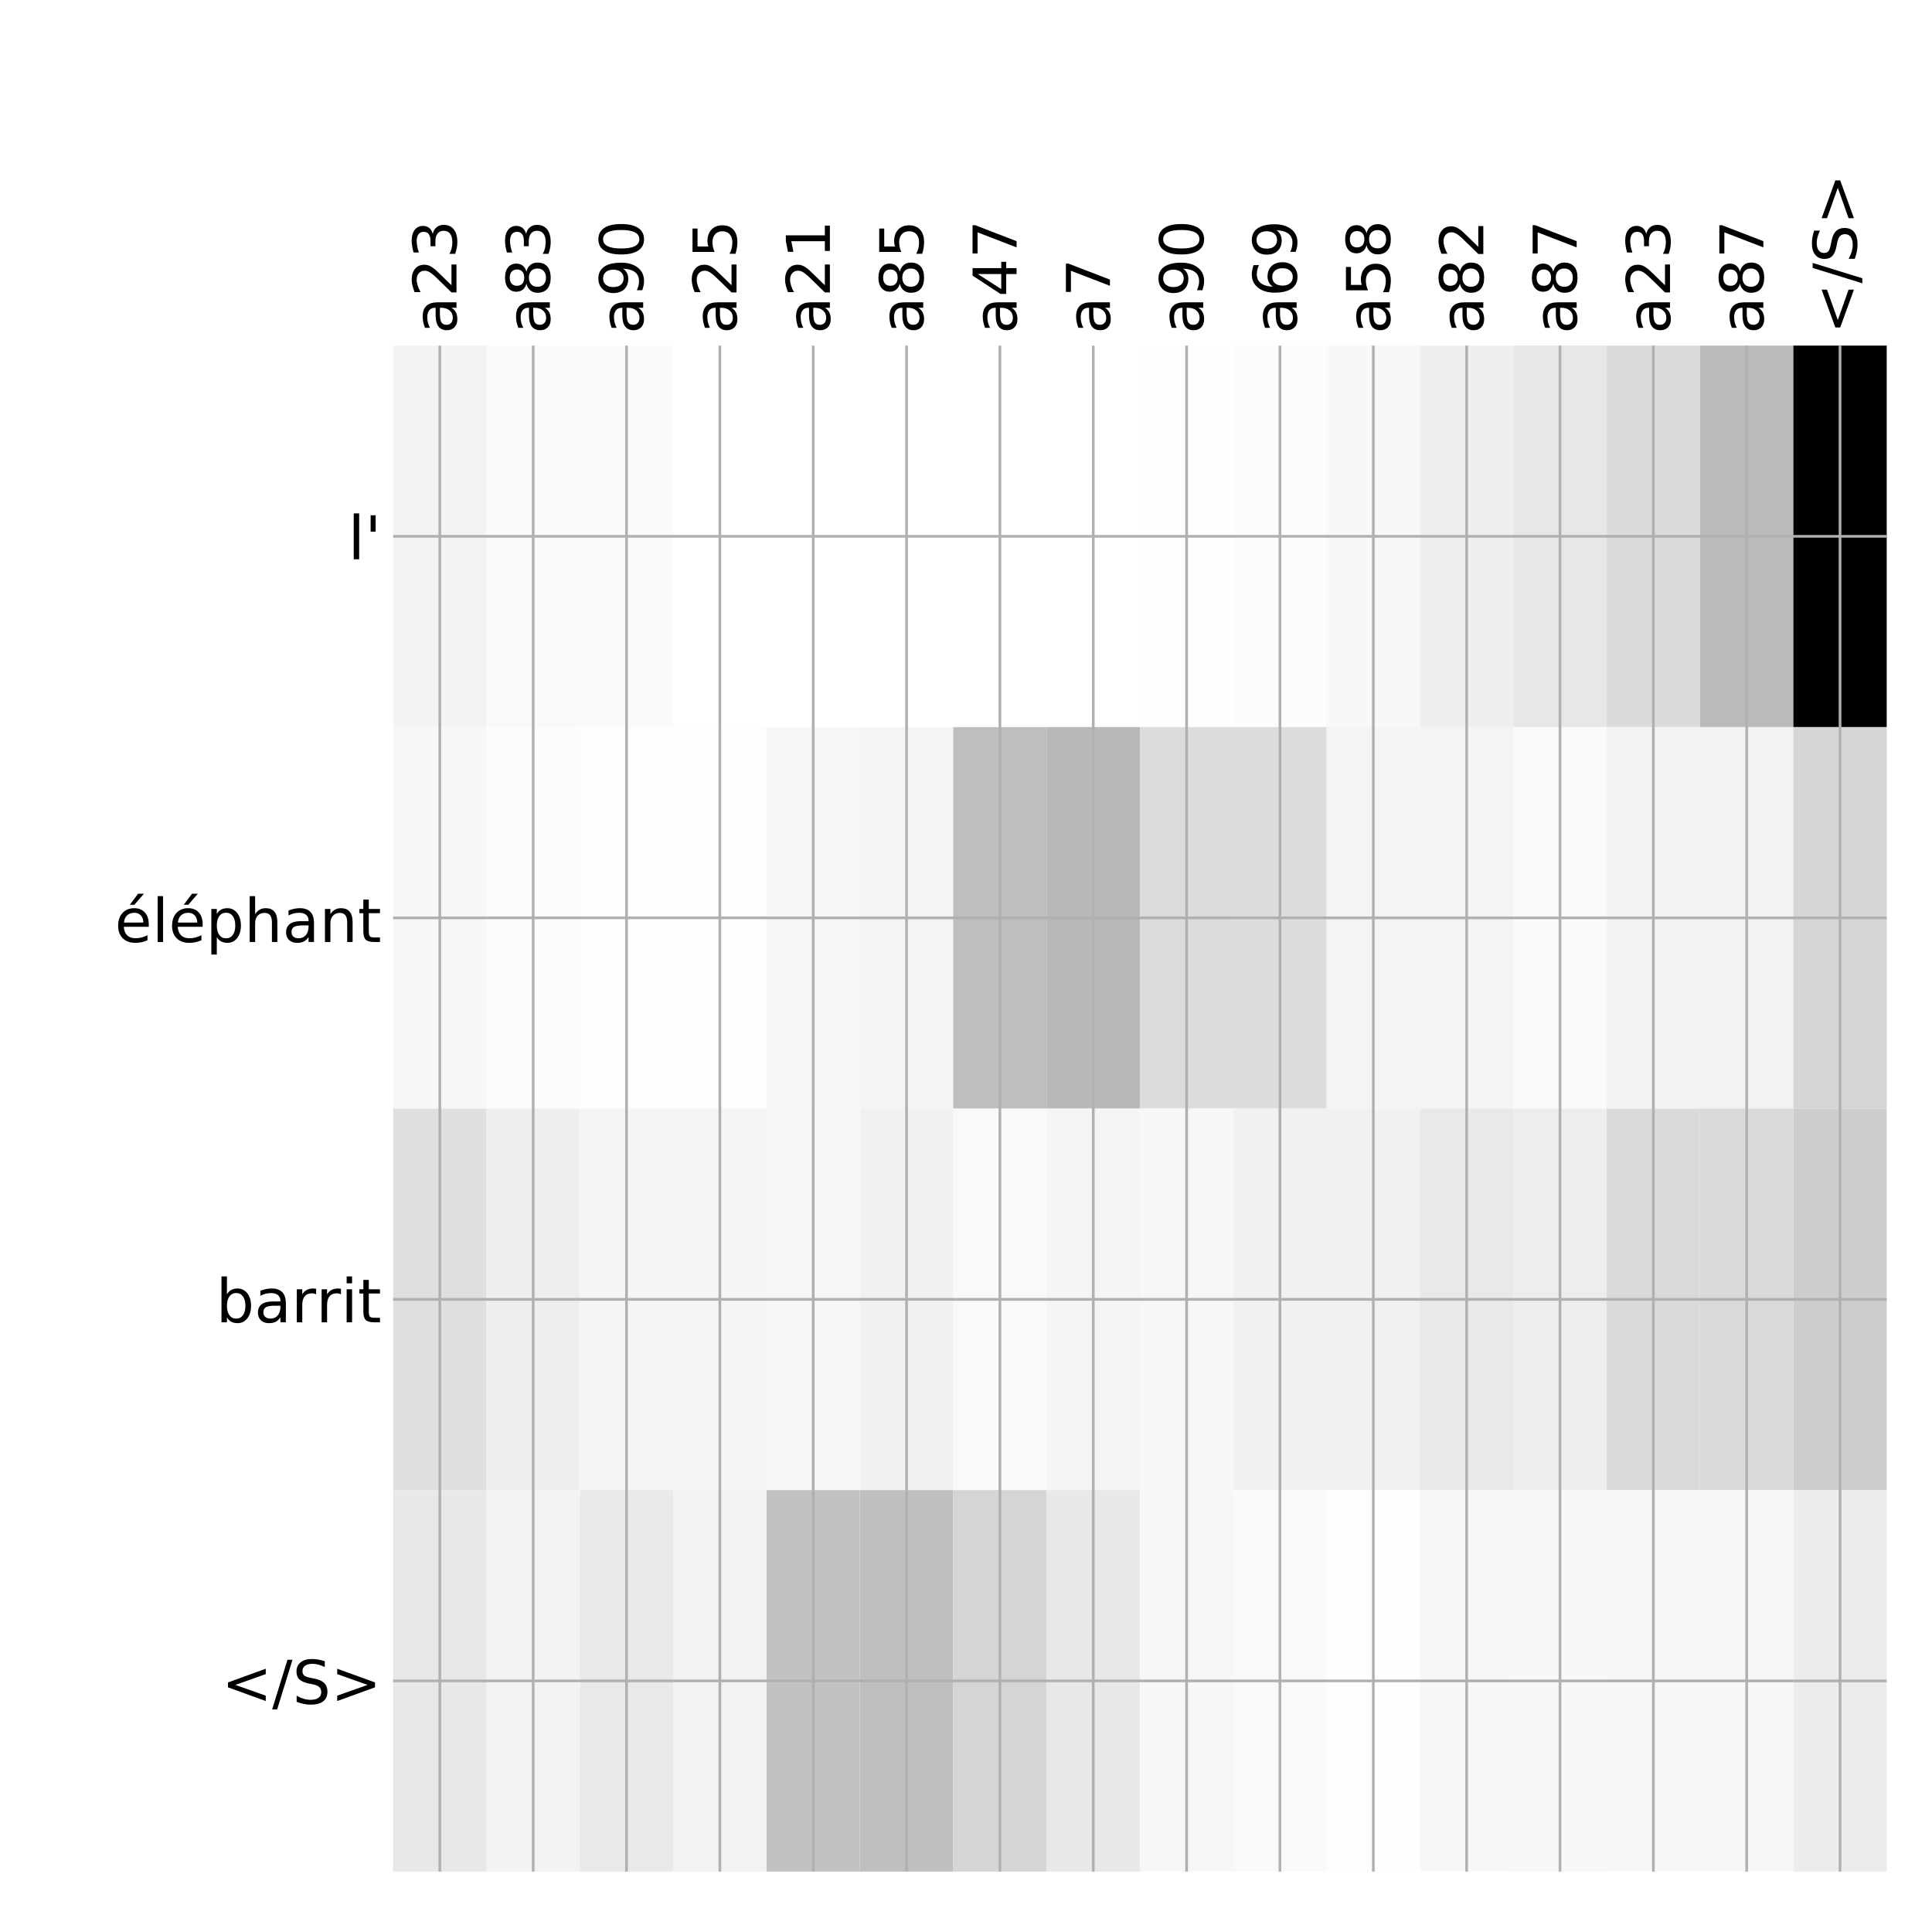 <?xml version="1.0" encoding="utf-8" standalone="no"?>
<!DOCTYPE svg PUBLIC "-//W3C//DTD SVG 1.1//EN"
  "http://www.w3.org/Graphics/SVG/1.1/DTD/svg11.dtd">
<!-- Created with matplotlib (http://matplotlib.org/) -->
<svg height="576pt" version="1.1" viewBox="0 0 576 576" width="576pt" xmlns="http://www.w3.org/2000/svg" xmlns:xlink="http://www.w3.org/1999/xlink">
 <defs>
  <style type="text/css">
*{stroke-linecap:butt;stroke-linejoin:round;}
  </style>
 </defs>
 <g id="figure_1">
  <g id="patch_1">
   <path d="M 0 576 
L 576 576 
L 576 0 
L 0 0 
z
" style="fill:#ffffff;"/>
  </g>
  <g id="axes_1">
   <g id="PolyCollection_1">
    <path clip-path="url(#pa0298ab39f)" d="M 117.213 103.033 
L 117.213 216.775 
L 145.043 216.775 
L 145.043 103.033 
L 117.213 103.033 
z
" style="fill:#f3f3f3;"/>
    <path clip-path="url(#pa0298ab39f)" d="M 145.043 103.033 
L 145.043 216.775 
L 172.873 216.775 
L 172.873 103.033 
L 145.043 103.033 
z
" style="fill:#f9f9f9;"/>
    <path clip-path="url(#pa0298ab39f)" d="M 172.873 103.033 
L 172.873 216.775 
L 200.704 216.775 
L 200.704 103.033 
L 172.873 103.033 
z
" style="fill:#fafafa;"/>
    <path clip-path="url(#pa0298ab39f)" d="M 200.704 103.033 
L 200.704 216.775 
L 228.534 216.775 
L 228.534 103.033 
L 200.704 103.033 
z
" style="fill:#ffffff;"/>
    <path clip-path="url(#pa0298ab39f)" d="M 228.534 103.033 
L 228.534 216.775 
L 256.365 216.775 
L 256.365 103.033 
L 228.534 103.033 
z
" style="fill:#ffffff;"/>
    <path clip-path="url(#pa0298ab39f)" d="M 256.365 103.033 
L 256.365 216.775 
L 284.195 216.775 
L 284.195 103.033 
L 256.365 103.033 
z
" style="fill:#ffffff;"/>
    <path clip-path="url(#pa0298ab39f)" d="M 284.195 103.033 
L 284.195 216.775 
L 312.026 216.775 
L 312.026 103.033 
L 284.195 103.033 
z
" style="fill:#ffffff;"/>
    <path clip-path="url(#pa0298ab39f)" d="M 312.026 103.033 
L 312.026 216.775 
L 339.856 216.775 
L 339.856 103.033 
L 312.026 103.033 
z
" style="fill:#ffffff;"/>
    <path clip-path="url(#pa0298ab39f)" d="M 339.856 103.033 
L 339.856 216.775 
L 367.687 216.775 
L 367.687 103.033 
L 339.856 103.033 
z
" style="fill:#fefefe;"/>
    <path clip-path="url(#pa0298ab39f)" d="M 367.687 103.033 
L 367.687 216.775 
L 395.517 216.775 
L 395.517 103.033 
L 367.687 103.033 
z
" style="fill:#fcfcfc;"/>
    <path clip-path="url(#pa0298ab39f)" d="M 395.517 103.033 
L 395.517 216.775 
L 423.348 216.775 
L 423.348 103.033 
L 395.517 103.033 
z
" style="fill:#f8f8f8;"/>
    <path clip-path="url(#pa0298ab39f)" d="M 423.348 103.033 
L 423.348 216.775 
L 451.178 216.775 
L 451.178 103.033 
L 423.348 103.033 
z
" style="fill:#efefef;"/>
    <path clip-path="url(#pa0298ab39f)" d="M 451.178 103.033 
L 451.178 216.775 
L 479.009 216.775 
L 479.009 103.033 
L 451.178 103.033 
z
" style="fill:#e7e7e7;"/>
    <path clip-path="url(#pa0298ab39f)" d="M 479.009 103.033 
L 479.009 216.775 
L 506.839 216.775 
L 506.839 103.033 
L 479.009 103.033 
z
" style="fill:#dadada;"/>
    <path clip-path="url(#pa0298ab39f)" d="M 506.839 103.033 
L 506.839 216.775 
L 534.67 216.775 
L 534.67 103.033 
L 506.839 103.033 
z
" style="fill:#bababa;"/>
    <path clip-path="url(#pa0298ab39f)" d="M 534.67 103.033 
L 534.67 216.775 
L 562.5 216.775 
L 562.5 103.033 
L 534.67 103.033 
z
"/>
    <path clip-path="url(#pa0298ab39f)" d="M 117.213 216.775 
L 117.213 330.517 
L 145.043 330.517 
L 145.043 216.775 
L 117.213 216.775 
z
" style="fill:#f7f7f7;"/>
    <path clip-path="url(#pa0298ab39f)" d="M 145.043 216.775 
L 145.043 330.517 
L 172.873 330.517 
L 172.873 216.775 
L 145.043 216.775 
z
" style="fill:#fcfcfc;"/>
    <path clip-path="url(#pa0298ab39f)" d="M 172.873 216.775 
L 172.873 330.517 
L 200.704 330.517 
L 200.704 216.775 
L 172.873 216.775 
z
" style="fill:#fdfdfd;"/>
    <path clip-path="url(#pa0298ab39f)" d="M 200.704 216.775 
L 200.704 330.517 
L 228.534 330.517 
L 228.534 216.775 
L 200.704 216.775 
z
" style="fill:#fdfdfd;"/>
    <path clip-path="url(#pa0298ab39f)" d="M 228.534 216.775 
L 228.534 330.517 
L 256.365 330.517 
L 256.365 216.775 
L 228.534 216.775 
z
" style="fill:#f6f6f6;"/>
    <path clip-path="url(#pa0298ab39f)" d="M 256.365 216.775 
L 256.365 330.517 
L 284.195 330.517 
L 284.195 216.775 
L 256.365 216.775 
z
" style="fill:#f4f4f4;"/>
    <path clip-path="url(#pa0298ab39f)" d="M 284.195 216.775 
L 284.195 330.517 
L 312.026 330.517 
L 312.026 216.775 
L 284.195 216.775 
z
" style="fill:#bebebe;"/>
    <path clip-path="url(#pa0298ab39f)" d="M 312.026 216.775 
L 312.026 330.517 
L 339.856 330.517 
L 339.856 216.775 
L 312.026 216.775 
z
" style="fill:#b8b8b8;"/>
    <path clip-path="url(#pa0298ab39f)" d="M 339.856 216.775 
L 339.856 330.517 
L 367.687 330.517 
L 367.687 216.775 
L 339.856 216.775 
z
" style="fill:#dcdcdc;"/>
    <path clip-path="url(#pa0298ab39f)" d="M 367.687 216.775 
L 367.687 330.517 
L 395.517 330.517 
L 395.517 216.775 
L 367.687 216.775 
z
" style="fill:#dddddd;"/>
    <path clip-path="url(#pa0298ab39f)" d="M 395.517 216.775 
L 395.517 330.517 
L 423.348 330.517 
L 423.348 216.775 
L 395.517 216.775 
z
" style="fill:#f4f4f4;"/>
    <path clip-path="url(#pa0298ab39f)" d="M 423.348 216.775 
L 423.348 330.517 
L 451.178 330.517 
L 451.178 216.775 
L 423.348 216.775 
z
" style="fill:#f4f4f4;"/>
    <path clip-path="url(#pa0298ab39f)" d="M 451.178 216.775 
L 451.178 330.517 
L 479.009 330.517 
L 479.009 216.775 
L 451.178 216.775 
z
" style="fill:#fafafa;"/>
    <path clip-path="url(#pa0298ab39f)" d="M 479.009 216.775 
L 479.009 330.517 
L 506.839 330.517 
L 506.839 216.775 
L 479.009 216.775 
z
" style="fill:#f3f3f3;"/>
    <path clip-path="url(#pa0298ab39f)" d="M 506.839 216.775 
L 506.839 330.517 
L 534.67 330.517 
L 534.67 216.775 
L 506.839 216.775 
z
" style="fill:#f2f2f2;"/>
    <path clip-path="url(#pa0298ab39f)" d="M 534.67 216.775 
L 534.67 330.517 
L 562.5 330.517 
L 562.5 216.775 
L 534.67 216.775 
z
" style="fill:#d5d5d5;"/>
    <path clip-path="url(#pa0298ab39f)" d="M 117.213 330.517 
L 117.213 444.258 
L 145.043 444.258 
L 145.043 330.517 
L 117.213 330.517 
z
" style="fill:#dfdfdf;"/>
    <path clip-path="url(#pa0298ab39f)" d="M 145.043 330.517 
L 145.043 444.258 
L 172.873 444.258 
L 172.873 330.517 
L 145.043 330.517 
z
" style="fill:#eeeeee;"/>
    <path clip-path="url(#pa0298ab39f)" d="M 172.873 330.517 
L 172.873 444.258 
L 200.704 444.258 
L 200.704 330.517 
L 172.873 330.517 
z
" style="fill:#f5f5f5;"/>
    <path clip-path="url(#pa0298ab39f)" d="M 200.704 330.517 
L 200.704 444.258 
L 228.534 444.258 
L 228.534 330.517 
L 200.704 330.517 
z
" style="fill:#f5f5f5;"/>
    <path clip-path="url(#pa0298ab39f)" d="M 228.534 330.517 
L 228.534 444.258 
L 256.365 444.258 
L 256.365 330.517 
L 228.534 330.517 
z
" style="fill:#f7f7f7;"/>
    <path clip-path="url(#pa0298ab39f)" d="M 256.365 330.517 
L 256.365 444.258 
L 284.195 444.258 
L 284.195 330.517 
L 256.365 330.517 
z
" style="fill:#f1f1f1;"/>
    <path clip-path="url(#pa0298ab39f)" d="M 284.195 330.517 
L 284.195 444.258 
L 312.026 444.258 
L 312.026 330.517 
L 284.195 330.517 
z
" style="fill:#f9f9f9;"/>
    <path clip-path="url(#pa0298ab39f)" d="M 312.026 330.517 
L 312.026 444.258 
L 339.856 444.258 
L 339.856 330.517 
L 312.026 330.517 
z
" style="fill:#f5f5f5;"/>
    <path clip-path="url(#pa0298ab39f)" d="M 339.856 330.517 
L 339.856 444.258 
L 367.687 444.258 
L 367.687 330.517 
L 339.856 330.517 
z
" style="fill:#f7f7f7;"/>
    <path clip-path="url(#pa0298ab39f)" d="M 367.687 330.517 
L 367.687 444.258 
L 395.517 444.258 
L 395.517 330.517 
L 367.687 330.517 
z
" style="fill:#f1f1f1;"/>
    <path clip-path="url(#pa0298ab39f)" d="M 395.517 330.517 
L 395.517 444.258 
L 423.348 444.258 
L 423.348 330.517 
L 395.517 330.517 
z
" style="fill:#f1f1f1;"/>
    <path clip-path="url(#pa0298ab39f)" d="M 423.348 330.517 
L 423.348 444.258 
L 451.178 444.258 
L 451.178 330.517 
L 423.348 330.517 
z
" style="fill:#e9e9e9;"/>
    <path clip-path="url(#pa0298ab39f)" d="M 451.178 330.517 
L 451.178 444.258 
L 479.009 444.258 
L 479.009 330.517 
L 451.178 330.517 
z
" style="fill:#ededed;"/>
    <path clip-path="url(#pa0298ab39f)" d="M 479.009 330.517 
L 479.009 444.258 
L 506.839 444.258 
L 506.839 330.517 
L 479.009 330.517 
z
" style="fill:#dadada;"/>
    <path clip-path="url(#pa0298ab39f)" d="M 506.839 330.517 
L 506.839 444.258 
L 534.67 444.258 
L 534.67 330.517 
L 506.839 330.517 
z
" style="fill:#d9d9d9;"/>
    <path clip-path="url(#pa0298ab39f)" d="M 534.67 330.517 
L 534.67 444.258 
L 562.5 444.258 
L 562.5 330.517 
L 534.67 330.517 
z
" style="fill:#cdcdcd;"/>
    <path clip-path="url(#pa0298ab39f)" d="M 117.213 444.258 
L 117.213 558 
L 145.043 558 
L 145.043 444.258 
L 117.213 444.258 
z
" style="fill:#e8e8e8;"/>
    <path clip-path="url(#pa0298ab39f)" d="M 145.043 444.258 
L 145.043 558 
L 172.873 558 
L 172.873 444.258 
L 145.043 444.258 
z
" style="fill:#f3f3f3;"/>
    <path clip-path="url(#pa0298ab39f)" d="M 172.873 444.258 
L 172.873 558 
L 200.704 558 
L 200.704 444.258 
L 172.873 444.258 
z
" style="fill:#e9e9e9;"/>
    <path clip-path="url(#pa0298ab39f)" d="M 200.704 444.258 
L 200.704 558 
L 228.534 558 
L 228.534 444.258 
L 200.704 444.258 
z
" style="fill:#f2f2f2;"/>
    <path clip-path="url(#pa0298ab39f)" d="M 228.534 444.258 
L 228.534 558 
L 256.365 558 
L 256.365 444.258 
L 228.534 444.258 
z
" style="fill:#c2c2c2;"/>
    <path clip-path="url(#pa0298ab39f)" d="M 256.365 444.258 
L 256.365 558 
L 284.195 558 
L 284.195 444.258 
L 256.365 444.258 
z
" style="fill:#bfbfbf;"/>
    <path clip-path="url(#pa0298ab39f)" d="M 284.195 444.258 
L 284.195 558 
L 312.026 558 
L 312.026 444.258 
L 284.195 444.258 
z
" style="fill:#d5d5d5;"/>
    <path clip-path="url(#pa0298ab39f)" d="M 312.026 444.258 
L 312.026 558 
L 339.856 558 
L 339.856 444.258 
L 312.026 444.258 
z
" style="fill:#e8e8e8;"/>
    <path clip-path="url(#pa0298ab39f)" d="M 339.856 444.258 
L 339.856 558 
L 367.687 558 
L 367.687 444.258 
L 339.856 444.258 
z
" style="fill:#f7f7f7;"/>
    <path clip-path="url(#pa0298ab39f)" d="M 367.687 444.258 
L 367.687 558 
L 395.517 558 
L 395.517 444.258 
L 367.687 444.258 
z
" style="fill:#f9f9f9;"/>
    <path clip-path="url(#pa0298ab39f)" d="M 395.517 444.258 
L 395.517 558 
L 423.348 558 
L 423.348 444.258 
L 395.517 444.258 
z
" style="fill:#fefefe;"/>
    <path clip-path="url(#pa0298ab39f)" d="M 423.348 444.258 
L 423.348 558 
L 451.178 558 
L 451.178 444.258 
L 423.348 444.258 
z
" style="fill:#f7f7f7;"/>
    <path clip-path="url(#pa0298ab39f)" d="M 451.178 444.258 
L 451.178 558 
L 479.009 558 
L 479.009 444.258 
L 451.178 444.258 
z
" style="fill:#f8f8f8;"/>
    <path clip-path="url(#pa0298ab39f)" d="M 479.009 444.258 
L 479.009 558 
L 506.839 558 
L 506.839 444.258 
L 479.009 444.258 
z
" style="fill:#f7f7f7;"/>
    <path clip-path="url(#pa0298ab39f)" d="M 506.839 444.258 
L 506.839 558 
L 534.67 558 
L 534.67 444.258 
L 506.839 444.258 
z
" style="fill:#f7f7f7;"/>
    <path clip-path="url(#pa0298ab39f)" d="M 534.67 444.258 
L 534.67 558 
L 562.5 558 
L 562.5 444.258 
L 534.67 444.258 
z
" style="fill:#ececec;"/>
   </g>
   <g id="matplotlib.axis_1">
    <g id="xtick_1">
     <g id="line2d_1">
      <path clip-path="url(#pa0298ab39f)" d="M 131.128 558 
L 131.128 103.033 
" style="fill:none;stroke:#b0b0b0;stroke-linecap:square;stroke-width:0.8;"/>
     </g>
     <g id="line2d_2"/>
     <g id="text_1">
      <!-- a23 -->
      <defs>
       <path d="M 34.281 27.484 
Q 23.391 27.484 19.188 25 
Q 14.984 22.516 14.984 16.5 
Q 14.984 11.719 18.141 8.906 
Q 21.297 6.109 26.703 6.109 
Q 34.188 6.109 38.703 11.406 
Q 43.219 16.703 43.219 25.484 
L 43.219 27.484 
z
M 52.203 31.203 
L 52.203 0 
L 43.219 0 
L 43.219 8.297 
Q 40.141 3.328 35.547 0.953 
Q 30.953 -1.422 24.312 -1.422 
Q 15.922 -1.422 10.953 3.297 
Q 6 8.016 6 15.922 
Q 6 25.141 12.172 29.828 
Q 18.359 34.516 30.609 34.516 
L 43.219 34.516 
L 43.219 35.406 
Q 43.219 41.609 39.141 45 
Q 35.062 48.391 27.688 48.391 
Q 23 48.391 18.547 47.266 
Q 14.109 46.141 10.016 43.891 
L 10.016 52.203 
Q 14.938 54.109 19.578 55.047 
Q 24.219 56 28.609 56 
Q 40.484 56 46.344 49.844 
Q 52.203 43.703 52.203 31.203 
z
" id="DejaVuSans-61"/>
       <path d="M 19.188 8.297 
L 53.609 8.297 
L 53.609 0 
L 7.328 0 
L 7.328 8.297 
Q 12.938 14.109 22.625 23.891 
Q 32.328 33.688 34.812 36.531 
Q 39.547 41.844 41.422 45.531 
Q 43.312 49.219 43.312 52.781 
Q 43.312 58.594 39.234 62.25 
Q 35.156 65.922 28.609 65.922 
Q 23.969 65.922 18.812 64.312 
Q 13.672 62.703 7.812 59.422 
L 7.812 69.391 
Q 13.766 71.781 18.938 73 
Q 24.125 74.219 28.422 74.219 
Q 39.75 74.219 46.484 68.547 
Q 53.219 62.891 53.219 53.422 
Q 53.219 48.922 51.531 44.891 
Q 49.859 40.875 45.406 35.406 
Q 44.188 33.984 37.641 27.219 
Q 31.109 20.453 19.188 8.297 
z
" id="DejaVuSans-32"/>
       <path d="M 40.578 39.312 
Q 47.656 37.797 51.625 33 
Q 55.609 28.219 55.609 21.188 
Q 55.609 10.406 48.188 4.484 
Q 40.766 -1.422 27.094 -1.422 
Q 22.516 -1.422 17.656 -0.516 
Q 12.797 0.391 7.625 2.203 
L 7.625 11.719 
Q 11.719 9.328 16.594 8.109 
Q 21.484 6.891 26.812 6.891 
Q 36.078 6.891 40.938 10.547 
Q 45.797 14.203 45.797 21.188 
Q 45.797 27.641 41.281 31.266 
Q 36.766 34.906 28.719 34.906 
L 20.219 34.906 
L 20.219 43.016 
L 29.109 43.016 
Q 36.375 43.016 40.234 45.922 
Q 44.094 48.828 44.094 54.297 
Q 44.094 59.906 40.109 62.906 
Q 36.141 65.922 28.719 65.922 
Q 24.656 65.922 20.016 65.031 
Q 15.375 64.156 9.812 62.312 
L 9.812 71.094 
Q 15.438 72.656 20.344 73.438 
Q 25.25 74.219 29.594 74.219 
Q 40.828 74.219 47.359 69.109 
Q 53.906 64.016 53.906 55.328 
Q 53.906 49.266 50.438 45.094 
Q 46.969 40.922 40.578 39.312 
z
" id="DejaVuSans-33"/>
      </defs>
      <g transform="translate(136.095 99.533)rotate(-90)scale(0.18 -0.18)">
       <use xlink:href="#DejaVuSans-61"/>
       <use x="61.279" xlink:href="#DejaVuSans-32"/>
       <use x="124.902" xlink:href="#DejaVuSans-33"/>
      </g>
     </g>
    </g>
    <g id="xtick_2">
     <g id="line2d_3">
      <path clip-path="url(#pa0298ab39f)" d="M 158.958 558 
L 158.958 103.033 
" style="fill:none;stroke:#b0b0b0;stroke-linecap:square;stroke-width:0.8;"/>
     </g>
     <g id="line2d_4"/>
     <g id="text_2">
      <!-- a83 -->
      <defs>
       <path d="M 31.781 34.625 
Q 24.75 34.625 20.719 30.859 
Q 16.703 27.094 16.703 20.516 
Q 16.703 13.922 20.719 10.156 
Q 24.75 6.391 31.781 6.391 
Q 38.812 6.391 42.859 10.172 
Q 46.922 13.969 46.922 20.516 
Q 46.922 27.094 42.891 30.859 
Q 38.875 34.625 31.781 34.625 
z
M 21.922 38.812 
Q 15.578 40.375 12.031 44.719 
Q 8.5 49.078 8.5 55.328 
Q 8.5 64.062 14.719 69.141 
Q 20.953 74.219 31.781 74.219 
Q 42.672 74.219 48.875 69.141 
Q 55.078 64.062 55.078 55.328 
Q 55.078 49.078 51.531 44.719 
Q 48 40.375 41.703 38.812 
Q 48.828 37.156 52.797 32.312 
Q 56.781 27.484 56.781 20.516 
Q 56.781 9.906 50.312 4.234 
Q 43.844 -1.422 31.781 -1.422 
Q 19.734 -1.422 13.25 4.234 
Q 6.781 9.906 6.781 20.516 
Q 6.781 27.484 10.781 32.312 
Q 14.797 37.156 21.922 38.812 
z
M 18.312 54.391 
Q 18.312 48.734 21.844 45.562 
Q 25.391 42.391 31.781 42.391 
Q 38.141 42.391 41.719 45.562 
Q 45.312 48.734 45.312 54.391 
Q 45.312 60.062 41.719 63.234 
Q 38.141 66.406 31.781 66.406 
Q 25.391 66.406 21.844 63.234 
Q 18.312 60.062 18.312 54.391 
z
" id="DejaVuSans-38"/>
      </defs>
      <g transform="translate(163.925 99.533)rotate(-90)scale(0.18 -0.18)">
       <use xlink:href="#DejaVuSans-61"/>
       <use x="61.279" xlink:href="#DejaVuSans-38"/>
       <use x="124.902" xlink:href="#DejaVuSans-33"/>
      </g>
     </g>
    </g>
    <g id="xtick_3">
     <g id="line2d_5">
      <path clip-path="url(#pa0298ab39f)" d="M 186.789 558 
L 186.789 103.033 
" style="fill:none;stroke:#b0b0b0;stroke-linecap:square;stroke-width:0.8;"/>
     </g>
     <g id="line2d_6"/>
     <g id="text_3">
      <!-- a90 -->
      <defs>
       <path d="M 10.984 1.516 
L 10.984 10.5 
Q 14.703 8.734 18.5 7.812 
Q 22.312 6.891 25.984 6.891 
Q 35.75 6.891 40.891 13.453 
Q 46.047 20.016 46.781 33.406 
Q 43.953 29.203 39.594 26.953 
Q 35.25 24.703 29.984 24.703 
Q 19.047 24.703 12.672 31.312 
Q 6.297 37.938 6.297 49.422 
Q 6.297 60.641 12.938 67.422 
Q 19.578 74.219 30.609 74.219 
Q 43.266 74.219 49.922 64.516 
Q 56.594 54.828 56.594 36.375 
Q 56.594 19.141 48.406 8.859 
Q 40.234 -1.422 26.422 -1.422 
Q 22.703 -1.422 18.891 -0.688 
Q 15.094 0.047 10.984 1.516 
z
M 30.609 32.422 
Q 37.25 32.422 41.125 36.953 
Q 45.016 41.5 45.016 49.422 
Q 45.016 57.281 41.125 61.844 
Q 37.25 66.406 30.609 66.406 
Q 23.969 66.406 20.094 61.844 
Q 16.219 57.281 16.219 49.422 
Q 16.219 41.5 20.094 36.953 
Q 23.969 32.422 30.609 32.422 
z
" id="DejaVuSans-39"/>
       <path d="M 31.781 66.406 
Q 24.172 66.406 20.328 58.906 
Q 16.5 51.422 16.5 36.375 
Q 16.5 21.391 20.328 13.891 
Q 24.172 6.391 31.781 6.391 
Q 39.453 6.391 43.281 13.891 
Q 47.125 21.391 47.125 36.375 
Q 47.125 51.422 43.281 58.906 
Q 39.453 66.406 31.781 66.406 
z
M 31.781 74.219 
Q 44.047 74.219 50.516 64.516 
Q 56.984 54.828 56.984 36.375 
Q 56.984 17.969 50.516 8.266 
Q 44.047 -1.422 31.781 -1.422 
Q 19.531 -1.422 13.062 8.266 
Q 6.594 17.969 6.594 36.375 
Q 6.594 54.828 13.062 64.516 
Q 19.531 74.219 31.781 74.219 
z
" id="DejaVuSans-30"/>
      </defs>
      <g transform="translate(191.756 99.533)rotate(-90)scale(0.18 -0.18)">
       <use xlink:href="#DejaVuSans-61"/>
       <use x="61.279" xlink:href="#DejaVuSans-39"/>
       <use x="124.902" xlink:href="#DejaVuSans-30"/>
      </g>
     </g>
    </g>
    <g id="xtick_4">
     <g id="line2d_7">
      <path clip-path="url(#pa0298ab39f)" d="M 214.619 558 
L 214.619 103.033 
" style="fill:none;stroke:#b0b0b0;stroke-linecap:square;stroke-width:0.8;"/>
     </g>
     <g id="line2d_8"/>
     <g id="text_4">
      <!-- a25 -->
      <defs>
       <path d="M 10.797 72.906 
L 49.516 72.906 
L 49.516 64.594 
L 19.828 64.594 
L 19.828 46.734 
Q 21.969 47.469 24.109 47.828 
Q 26.266 48.188 28.422 48.188 
Q 40.625 48.188 47.75 41.5 
Q 54.891 34.812 54.891 23.391 
Q 54.891 11.625 47.562 5.094 
Q 40.234 -1.422 26.906 -1.422 
Q 22.312 -1.422 17.547 -0.641 
Q 12.797 0.141 7.719 1.703 
L 7.719 11.625 
Q 12.109 9.234 16.797 8.062 
Q 21.484 6.891 26.703 6.891 
Q 35.156 6.891 40.078 11.328 
Q 45.016 15.766 45.016 23.391 
Q 45.016 31 40.078 35.438 
Q 35.156 39.891 26.703 39.891 
Q 22.75 39.891 18.812 39.016 
Q 14.891 38.141 10.797 36.281 
z
" id="DejaVuSans-35"/>
      </defs>
      <g transform="translate(219.586 99.533)rotate(-90)scale(0.18 -0.18)">
       <use xlink:href="#DejaVuSans-61"/>
       <use x="61.279" xlink:href="#DejaVuSans-32"/>
       <use x="124.902" xlink:href="#DejaVuSans-35"/>
      </g>
     </g>
    </g>
    <g id="xtick_5">
     <g id="line2d_9">
      <path clip-path="url(#pa0298ab39f)" d="M 242.45 558 
L 242.45 103.033 
" style="fill:none;stroke:#b0b0b0;stroke-linecap:square;stroke-width:0.8;"/>
     </g>
     <g id="line2d_10"/>
     <g id="text_5">
      <!-- a21 -->
      <defs>
       <path d="M 12.406 8.297 
L 28.516 8.297 
L 28.516 63.922 
L 10.984 60.406 
L 10.984 69.391 
L 28.422 72.906 
L 38.281 72.906 
L 38.281 8.297 
L 54.391 8.297 
L 54.391 0 
L 12.406 0 
z
" id="DejaVuSans-31"/>
      </defs>
      <g transform="translate(247.416 99.533)rotate(-90)scale(0.18 -0.18)">
       <use xlink:href="#DejaVuSans-61"/>
       <use x="61.279" xlink:href="#DejaVuSans-32"/>
       <use x="124.902" xlink:href="#DejaVuSans-31"/>
      </g>
     </g>
    </g>
    <g id="xtick_6">
     <g id="line2d_11">
      <path clip-path="url(#pa0298ab39f)" d="M 270.28 558 
L 270.28 103.033 
" style="fill:none;stroke:#b0b0b0;stroke-linecap:square;stroke-width:0.8;"/>
     </g>
     <g id="line2d_12"/>
     <g id="text_6">
      <!-- a85 -->
      <g transform="translate(275.247 99.533)rotate(-90)scale(0.18 -0.18)">
       <use xlink:href="#DejaVuSans-61"/>
       <use x="61.279" xlink:href="#DejaVuSans-38"/>
       <use x="124.902" xlink:href="#DejaVuSans-35"/>
      </g>
     </g>
    </g>
    <g id="xtick_7">
     <g id="line2d_13">
      <path clip-path="url(#pa0298ab39f)" d="M 298.111 558 
L 298.111 103.033 
" style="fill:none;stroke:#b0b0b0;stroke-linecap:square;stroke-width:0.8;"/>
     </g>
     <g id="line2d_14"/>
     <g id="text_7">
      <!-- a47 -->
      <defs>
       <path d="M 37.797 64.312 
L 12.891 25.391 
L 37.797 25.391 
z
M 35.203 72.906 
L 47.609 72.906 
L 47.609 25.391 
L 58.016 25.391 
L 58.016 17.188 
L 47.609 17.188 
L 47.609 0 
L 37.797 0 
L 37.797 17.188 
L 4.891 17.188 
L 4.891 26.703 
z
" id="DejaVuSans-34"/>
       <path d="M 8.203 72.906 
L 55.078 72.906 
L 55.078 68.703 
L 28.609 0 
L 18.312 0 
L 43.219 64.594 
L 8.203 64.594 
z
" id="DejaVuSans-37"/>
      </defs>
      <g transform="translate(303.077 99.533)rotate(-90)scale(0.18 -0.18)">
       <use xlink:href="#DejaVuSans-61"/>
       <use x="61.279" xlink:href="#DejaVuSans-34"/>
       <use x="124.902" xlink:href="#DejaVuSans-37"/>
      </g>
     </g>
    </g>
    <g id="xtick_8">
     <g id="line2d_15">
      <path clip-path="url(#pa0298ab39f)" d="M 325.941 558 
L 325.941 103.033 
" style="fill:none;stroke:#b0b0b0;stroke-linecap:square;stroke-width:0.8;"/>
     </g>
     <g id="line2d_16"/>
     <g id="text_8">
      <!-- a7 -->
      <g transform="translate(330.908 99.533)rotate(-90)scale(0.18 -0.18)">
       <use xlink:href="#DejaVuSans-61"/>
       <use x="61.279" xlink:href="#DejaVuSans-37"/>
      </g>
     </g>
    </g>
    <g id="xtick_9">
     <g id="line2d_17">
      <path clip-path="url(#pa0298ab39f)" d="M 353.771 558 
L 353.771 103.033 
" style="fill:none;stroke:#b0b0b0;stroke-linecap:square;stroke-width:0.8;"/>
     </g>
     <g id="line2d_18"/>
     <g id="text_9">
      <!-- a90 -->
      <g transform="translate(358.738 99.533)rotate(-90)scale(0.18 -0.18)">
       <use xlink:href="#DejaVuSans-61"/>
       <use x="61.279" xlink:href="#DejaVuSans-39"/>
       <use x="124.902" xlink:href="#DejaVuSans-30"/>
      </g>
     </g>
    </g>
    <g id="xtick_10">
     <g id="line2d_19">
      <path clip-path="url(#pa0298ab39f)" d="M 381.602 558 
L 381.602 103.033 
" style="fill:none;stroke:#b0b0b0;stroke-linecap:square;stroke-width:0.8;"/>
     </g>
     <g id="line2d_20"/>
     <g id="text_10">
      <!-- a69 -->
      <defs>
       <path d="M 33.016 40.375 
Q 26.375 40.375 22.484 35.828 
Q 18.609 31.297 18.609 23.391 
Q 18.609 15.531 22.484 10.953 
Q 26.375 6.391 33.016 6.391 
Q 39.656 6.391 43.531 10.953 
Q 47.406 15.531 47.406 23.391 
Q 47.406 31.297 43.531 35.828 
Q 39.656 40.375 33.016 40.375 
z
M 52.594 71.297 
L 52.594 62.312 
Q 48.875 64.062 45.094 64.984 
Q 41.312 65.922 37.594 65.922 
Q 27.828 65.922 22.672 59.328 
Q 17.531 52.734 16.797 39.406 
Q 19.672 43.656 24.016 45.922 
Q 28.375 48.188 33.594 48.188 
Q 44.578 48.188 50.953 41.516 
Q 57.328 34.859 57.328 23.391 
Q 57.328 12.156 50.688 5.359 
Q 44.047 -1.422 33.016 -1.422 
Q 20.359 -1.422 13.672 8.266 
Q 6.984 17.969 6.984 36.375 
Q 6.984 53.656 15.188 63.938 
Q 23.391 74.219 37.203 74.219 
Q 40.922 74.219 44.703 73.484 
Q 48.484 72.75 52.594 71.297 
z
" id="DejaVuSans-36"/>
      </defs>
      <g transform="translate(386.569 99.533)rotate(-90)scale(0.18 -0.18)">
       <use xlink:href="#DejaVuSans-61"/>
       <use x="61.279" xlink:href="#DejaVuSans-36"/>
       <use x="124.902" xlink:href="#DejaVuSans-39"/>
      </g>
     </g>
    </g>
    <g id="xtick_11">
     <g id="line2d_21">
      <path clip-path="url(#pa0298ab39f)" d="M 409.432 558 
L 409.432 103.033 
" style="fill:none;stroke:#b0b0b0;stroke-linecap:square;stroke-width:0.8;"/>
     </g>
     <g id="line2d_22"/>
     <g id="text_11">
      <!-- a58 -->
      <g transform="translate(414.399 99.533)rotate(-90)scale(0.18 -0.18)">
       <use xlink:href="#DejaVuSans-61"/>
       <use x="61.279" xlink:href="#DejaVuSans-35"/>
       <use x="124.902" xlink:href="#DejaVuSans-38"/>
      </g>
     </g>
    </g>
    <g id="xtick_12">
     <g id="line2d_23">
      <path clip-path="url(#pa0298ab39f)" d="M 437.263 558 
L 437.263 103.033 
" style="fill:none;stroke:#b0b0b0;stroke-linecap:square;stroke-width:0.8;"/>
     </g>
     <g id="line2d_24"/>
     <g id="text_12">
      <!-- a82 -->
      <g transform="translate(442.23 99.533)rotate(-90)scale(0.18 -0.18)">
       <use xlink:href="#DejaVuSans-61"/>
       <use x="61.279" xlink:href="#DejaVuSans-38"/>
       <use x="124.902" xlink:href="#DejaVuSans-32"/>
      </g>
     </g>
    </g>
    <g id="xtick_13">
     <g id="line2d_25">
      <path clip-path="url(#pa0298ab39f)" d="M 465.093 558 
L 465.093 103.033 
" style="fill:none;stroke:#b0b0b0;stroke-linecap:square;stroke-width:0.8;"/>
     </g>
     <g id="line2d_26"/>
     <g id="text_13">
      <!-- a87 -->
      <g transform="translate(470.06 99.533)rotate(-90)scale(0.18 -0.18)">
       <use xlink:href="#DejaVuSans-61"/>
       <use x="61.279" xlink:href="#DejaVuSans-38"/>
       <use x="124.902" xlink:href="#DejaVuSans-37"/>
      </g>
     </g>
    </g>
    <g id="xtick_14">
     <g id="line2d_27">
      <path clip-path="url(#pa0298ab39f)" d="M 492.924 558 
L 492.924 103.033 
" style="fill:none;stroke:#b0b0b0;stroke-linecap:square;stroke-width:0.8;"/>
     </g>
     <g id="line2d_28"/>
     <g id="text_14">
      <!-- a23 -->
      <g transform="translate(497.891 99.533)rotate(-90)scale(0.18 -0.18)">
       <use xlink:href="#DejaVuSans-61"/>
       <use x="61.279" xlink:href="#DejaVuSans-32"/>
       <use x="124.902" xlink:href="#DejaVuSans-33"/>
      </g>
     </g>
    </g>
    <g id="xtick_15">
     <g id="line2d_29">
      <path clip-path="url(#pa0298ab39f)" d="M 520.754 558 
L 520.754 103.033 
" style="fill:none;stroke:#b0b0b0;stroke-linecap:square;stroke-width:0.8;"/>
     </g>
     <g id="line2d_30"/>
     <g id="text_15">
      <!-- a87 -->
      <g transform="translate(525.721 99.533)rotate(-90)scale(0.18 -0.18)">
       <use xlink:href="#DejaVuSans-61"/>
       <use x="61.279" xlink:href="#DejaVuSans-38"/>
       <use x="124.902" xlink:href="#DejaVuSans-37"/>
      </g>
     </g>
    </g>
    <g id="xtick_16">
     <g id="line2d_31">
      <path clip-path="url(#pa0298ab39f)" d="M 548.585 558 
L 548.585 103.033 
" style="fill:none;stroke:#b0b0b0;stroke-linecap:square;stroke-width:0.8;"/>
     </g>
     <g id="line2d_32"/>
     <g id="text_16">
      <!-- &lt;/S&gt; -->
      <defs>
       <path d="M 73.188 49.219 
L 22.797 31.297 
L 73.188 13.484 
L 73.188 4.594 
L 10.594 27.297 
L 10.594 35.406 
L 73.188 58.109 
z
" id="DejaVuSans-3c"/>
       <path d="M 25.391 72.906 
L 33.688 72.906 
L 8.297 -9.281 
L 0 -9.281 
z
" id="DejaVuSans-2f"/>
       <path d="M 53.516 70.516 
L 53.516 60.891 
Q 47.906 63.578 42.922 64.891 
Q 37.938 66.219 33.297 66.219 
Q 25.25 66.219 20.875 63.094 
Q 16.5 59.969 16.5 54.203 
Q 16.5 49.359 19.406 46.891 
Q 22.312 44.438 30.422 42.922 
L 36.375 41.703 
Q 47.406 39.594 52.656 34.297 
Q 57.906 29 57.906 20.125 
Q 57.906 9.516 50.797 4.047 
Q 43.703 -1.422 29.984 -1.422 
Q 24.812 -1.422 18.969 -0.25 
Q 13.141 0.922 6.891 3.219 
L 6.891 13.375 
Q 12.891 10.016 18.656 8.297 
Q 24.422 6.594 29.984 6.594 
Q 38.422 6.594 43.016 9.906 
Q 47.609 13.234 47.609 19.391 
Q 47.609 24.75 44.312 27.781 
Q 41.016 30.812 33.5 32.328 
L 27.484 33.5 
Q 16.453 35.688 11.516 40.375 
Q 6.594 45.062 6.594 53.422 
Q 6.594 63.094 13.406 68.656 
Q 20.219 74.219 32.172 74.219 
Q 37.312 74.219 42.625 73.281 
Q 47.953 72.359 53.516 70.516 
z
" id="DejaVuSans-53"/>
       <path d="M 10.594 49.219 
L 10.594 58.109 
L 73.188 35.406 
L 73.188 27.297 
L 10.594 4.594 
L 10.594 13.484 
L 60.891 31.297 
z
" id="DejaVuSans-3e"/>
      </defs>
      <g transform="translate(553.552 99.533)rotate(-90)scale(0.18 -0.18)">
       <use xlink:href="#DejaVuSans-3c"/>
       <use x="83.789" xlink:href="#DejaVuSans-2f"/>
       <use x="117.48" xlink:href="#DejaVuSans-53"/>
       <use x="180.957" xlink:href="#DejaVuSans-3e"/>
      </g>
     </g>
    </g>
   </g>
   <g id="matplotlib.axis_2">
    <g id="ytick_1">
     <g id="line2d_33">
      <path clip-path="url(#pa0298ab39f)" d="M 117.213 159.904 
L 562.5 159.904 
" style="fill:none;stroke:#b0b0b0;stroke-linecap:square;stroke-width:0.8;"/>
     </g>
     <g id="line2d_34"/>
     <g id="text_17">
      <!-- l' -->
      <defs>
       <path d="M 9.422 75.984 
L 18.406 75.984 
L 18.406 0 
L 9.422 0 
z
" id="DejaVuSans-6c"/>
       <path d="M 17.922 72.906 
L 17.922 45.797 
L 9.625 45.797 
L 9.625 72.906 
z
" id="DejaVuSans-27"/>
      </defs>
      <g transform="translate(103.765 166.743)scale(0.18 -0.18)">
       <use xlink:href="#DejaVuSans-6c"/>
       <use x="27.783" xlink:href="#DejaVuSans-27"/>
      </g>
     </g>
    </g>
    <g id="ytick_2">
     <g id="line2d_35">
      <path clip-path="url(#pa0298ab39f)" d="M 117.213 273.646 
L 562.5 273.646 
" style="fill:none;stroke:#b0b0b0;stroke-linecap:square;stroke-width:0.8;"/>
     </g>
     <g id="line2d_36"/>
     <g id="text_18">
      <!-- éléphant -->
      <defs>
       <path d="M 56.203 29.594 
L 56.203 25.203 
L 14.891 25.203 
Q 15.484 15.922 20.484 11.062 
Q 25.484 6.203 34.422 6.203 
Q 39.594 6.203 44.453 7.469 
Q 49.312 8.734 54.109 11.281 
L 54.109 2.781 
Q 49.266 0.734 44.188 -0.344 
Q 39.109 -1.422 33.891 -1.422 
Q 20.797 -1.422 13.156 6.188 
Q 5.516 13.812 5.516 26.812 
Q 5.516 40.234 12.766 48.109 
Q 20.016 56 32.328 56 
Q 43.359 56 49.781 48.891 
Q 56.203 41.797 56.203 29.594 
z
M 47.219 32.234 
Q 47.125 39.594 43.094 43.984 
Q 39.062 48.391 32.422 48.391 
Q 24.906 48.391 20.391 44.141 
Q 15.875 39.891 15.188 32.172 
z
M 38.531 79.984 
L 48.25 79.984 
L 32.344 61.625 
L 24.859 61.625 
z
" id="DejaVuSans-e9"/>
       <path d="M 18.109 8.203 
L 18.109 -20.797 
L 9.078 -20.797 
L 9.078 54.688 
L 18.109 54.688 
L 18.109 46.391 
Q 20.953 51.266 25.266 53.625 
Q 29.594 56 35.594 56 
Q 45.562 56 51.781 48.094 
Q 58.016 40.188 58.016 27.297 
Q 58.016 14.406 51.781 6.484 
Q 45.562 -1.422 35.594 -1.422 
Q 29.594 -1.422 25.266 0.953 
Q 20.953 3.328 18.109 8.203 
z
M 48.688 27.297 
Q 48.688 37.203 44.609 42.844 
Q 40.531 48.484 33.406 48.484 
Q 26.266 48.484 22.188 42.844 
Q 18.109 37.203 18.109 27.297 
Q 18.109 17.391 22.188 11.75 
Q 26.266 6.109 33.406 6.109 
Q 40.531 6.109 44.609 11.75 
Q 48.688 17.391 48.688 27.297 
z
" id="DejaVuSans-70"/>
       <path d="M 54.891 33.016 
L 54.891 0 
L 45.906 0 
L 45.906 32.719 
Q 45.906 40.484 42.875 44.328 
Q 39.844 48.188 33.797 48.188 
Q 26.516 48.188 22.312 43.547 
Q 18.109 38.922 18.109 30.906 
L 18.109 0 
L 9.078 0 
L 9.078 75.984 
L 18.109 75.984 
L 18.109 46.188 
Q 21.344 51.125 25.703 53.562 
Q 30.078 56 35.797 56 
Q 45.219 56 50.047 50.172 
Q 54.891 44.344 54.891 33.016 
z
" id="DejaVuSans-68"/>
       <path d="M 54.891 33.016 
L 54.891 0 
L 45.906 0 
L 45.906 32.719 
Q 45.906 40.484 42.875 44.328 
Q 39.844 48.188 33.797 48.188 
Q 26.516 48.188 22.312 43.547 
Q 18.109 38.922 18.109 30.906 
L 18.109 0 
L 9.078 0 
L 9.078 54.688 
L 18.109 54.688 
L 18.109 46.188 
Q 21.344 51.125 25.703 53.562 
Q 30.078 56 35.797 56 
Q 45.219 56 50.047 50.172 
Q 54.891 44.344 54.891 33.016 
z
" id="DejaVuSans-6e"/>
       <path d="M 18.312 70.219 
L 18.312 54.688 
L 36.812 54.688 
L 36.812 47.703 
L 18.312 47.703 
L 18.312 18.016 
Q 18.312 11.328 20.141 9.422 
Q 21.969 7.516 27.594 7.516 
L 36.812 7.516 
L 36.812 0 
L 27.594 0 
Q 17.188 0 13.234 3.875 
Q 9.281 7.766 9.281 18.016 
L 9.281 47.703 
L 2.688 47.703 
L 2.688 54.688 
L 9.281 54.688 
L 9.281 70.219 
z
" id="DejaVuSans-74"/>
      </defs>
      <g transform="translate(34.231 280.844)scale(0.18 -0.18)">
       <use xlink:href="#DejaVuSans-e9"/>
       <use x="61.523" xlink:href="#DejaVuSans-6c"/>
       <use x="89.307" xlink:href="#DejaVuSans-e9"/>
       <use x="150.83" xlink:href="#DejaVuSans-70"/>
       <use x="214.307" xlink:href="#DejaVuSans-68"/>
       <use x="277.686" xlink:href="#DejaVuSans-61"/>
       <use x="338.965" xlink:href="#DejaVuSans-6e"/>
       <use x="402.344" xlink:href="#DejaVuSans-74"/>
      </g>
     </g>
    </g>
    <g id="ytick_3">
     <g id="line2d_37">
      <path clip-path="url(#pa0298ab39f)" d="M 117.213 387.387 
L 562.5 387.387 
" style="fill:none;stroke:#b0b0b0;stroke-linecap:square;stroke-width:0.8;"/>
     </g>
     <g id="line2d_38"/>
     <g id="text_19">
      <!-- barrit -->
      <defs>
       <path d="M 48.688 27.297 
Q 48.688 37.203 44.609 42.844 
Q 40.531 48.484 33.406 48.484 
Q 26.266 48.484 22.188 42.844 
Q 18.109 37.203 18.109 27.297 
Q 18.109 17.391 22.188 11.75 
Q 26.266 6.109 33.406 6.109 
Q 40.531 6.109 44.609 11.75 
Q 48.688 17.391 48.688 27.297 
z
M 18.109 46.391 
Q 20.953 51.266 25.266 53.625 
Q 29.594 56 35.594 56 
Q 45.562 56 51.781 48.094 
Q 58.016 40.188 58.016 27.297 
Q 58.016 14.406 51.781 6.484 
Q 45.562 -1.422 35.594 -1.422 
Q 29.594 -1.422 25.266 0.953 
Q 20.953 3.328 18.109 8.203 
L 18.109 0 
L 9.078 0 
L 9.078 75.984 
L 18.109 75.984 
z
" id="DejaVuSans-62"/>
       <path d="M 41.109 46.297 
Q 39.594 47.172 37.812 47.578 
Q 36.031 48 33.891 48 
Q 26.266 48 22.188 43.047 
Q 18.109 38.094 18.109 28.812 
L 18.109 0 
L 9.078 0 
L 9.078 54.688 
L 18.109 54.688 
L 18.109 46.188 
Q 20.953 51.172 25.484 53.578 
Q 30.031 56 36.531 56 
Q 37.453 56 38.578 55.875 
Q 39.703 55.766 41.062 55.516 
z
" id="DejaVuSans-72"/>
       <path d="M 9.422 54.688 
L 18.406 54.688 
L 18.406 0 
L 9.422 0 
z
M 9.422 75.984 
L 18.406 75.984 
L 18.406 64.594 
L 9.422 64.594 
z
" id="DejaVuSans-69"/>
      </defs>
      <g transform="translate(64.401 394.226)scale(0.18 -0.18)">
       <use xlink:href="#DejaVuSans-62"/>
       <use x="63.477" xlink:href="#DejaVuSans-61"/>
       <use x="124.756" xlink:href="#DejaVuSans-72"/>
       <use x="165.854" xlink:href="#DejaVuSans-72"/>
       <use x="206.967" xlink:href="#DejaVuSans-69"/>
       <use x="234.75" xlink:href="#DejaVuSans-74"/>
      </g>
     </g>
    </g>
    <g id="ytick_4">
     <g id="line2d_39">
      <path clip-path="url(#pa0298ab39f)" d="M 117.213 501.129 
L 562.5 501.129 
" style="fill:none;stroke:#b0b0b0;stroke-linecap:square;stroke-width:0.8;"/>
     </g>
     <g id="line2d_40"/>
     <g id="text_20">
      <!-- &lt;/S&gt; -->
      <g transform="translate(66.055 507.968)scale(0.18 -0.18)">
       <use xlink:href="#DejaVuSans-3c"/>
       <use x="83.789" xlink:href="#DejaVuSans-2f"/>
       <use x="117.48" xlink:href="#DejaVuSans-53"/>
       <use x="180.957" xlink:href="#DejaVuSans-3e"/>
      </g>
     </g>
    </g>
   </g>
  </g>
 </g>
 <defs>
  <clipPath id="pa0298ab39f">
   <rect height="454.967" width="445.288" x="117.213" y="103.033"/>
  </clipPath>
 </defs>
</svg>
